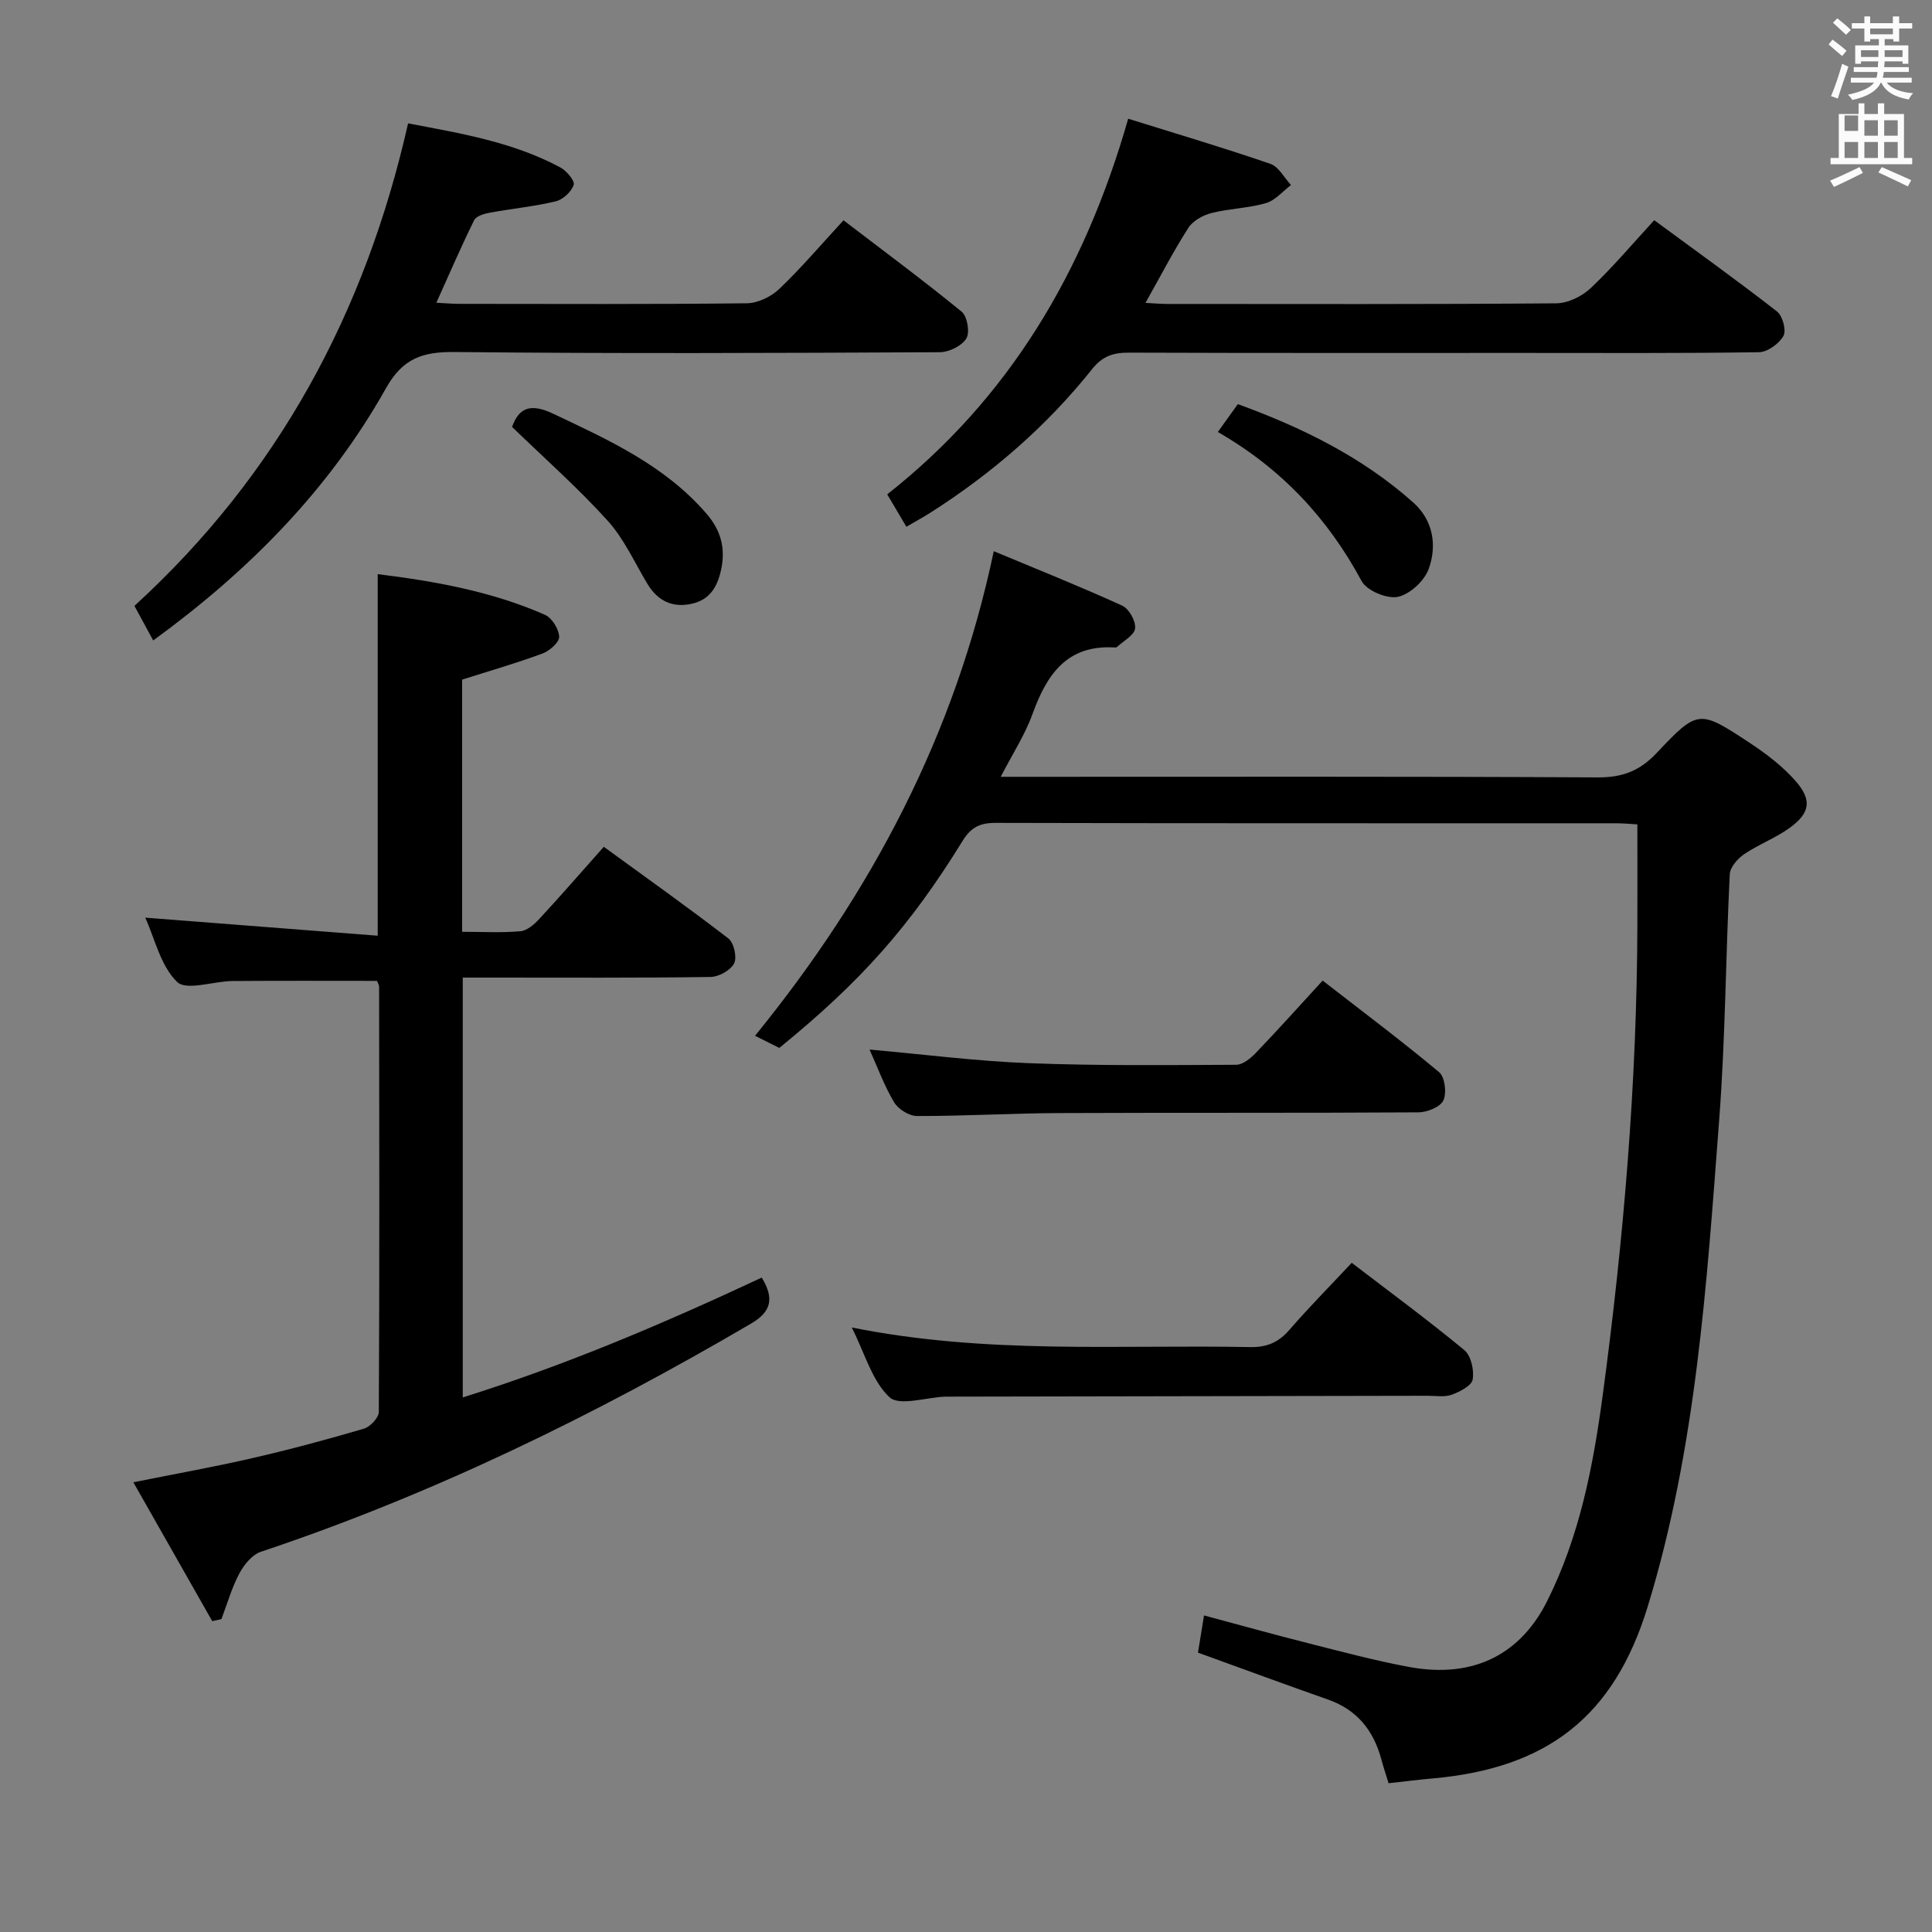 <svg enable-background="new 0 0 400 400" viewBox="0 0 400 400" xmlns="http://www.w3.org/2000/svg"><rect x="0" y="0" width="400" height="400" fill="#808080" stroke="none"/><path d="m378.6 9.2.8-1c.9.7 1.9 1.4 2.9 2.3l-.9 1.1c-1.1-.9-2-1.7-2.8-2.4zm.5 10.7c.9-2.1 1.6-4.3 2.3-6.7.4.2.8.4 1.3.6-.7 2.1-1.5 4.3-2.2 6.6zm.4-15.2.9-.9c1 .8 2 1.6 2.8 2.4l-1 1c-1-.9-1.9-1.8-2.7-2.5zm12.5-1.3h1.2v1.4h2.7v1.1h-2.7v2.7h-1.2v-.5h-1.8v1.3h4.9v3.8h-1.2v-.5h-3.7c0 .4-.1.9-.1 1.2h5.1v1h-5.2c0 .5-.1.9-.2 1.2h6v1h-5.2c1.1 1.3 2.9 2 5.5 2.2-.4.4-.7.8-.9 1.3-2.9-.5-4.8-1.6-5.7-3.5h-.1c-.8 1.7-2.7 2.9-5.9 3.6-.2-.4-.6-.8-.9-1.1 2.8-.6 4.6-1.4 5.4-2.5h-4.8v-1h5.3c.1-.3.2-.7.2-1.2h-4.9v-1h5c0-.4 0-.8.1-1.2h-3.6v.5h-1.2v-3.8h4.9v-1.3h-1.8v.5h-1.2v-2.7h-2.6v-1.1h2.6v-1.4h1.2v1.4h4.7v-1.4zm-6.7 8.4h3.6c0-.4 0-.9 0-1.4h-3.6zm1.9-4.7h4.7v-1.2h-4.7zm6.7 3.3h-3.7v1.4h3.7z" fill="#fafbfa"/><path d="m384.7 21.4h1.3v2.2h2.8v-2.2h1.3v2.2h4.1v9.1h1.7v1.3h-16.9v-1.3h1.7v-9.1h4.1v-2.2zm.3 13.2.7 1.2c-1.8.9-3.8 1.9-6 2.9-.2-.4-.5-.8-.8-1.3 2.4-1 4.4-2 6.1-2.8zm-3.1-7.5h2.8v-3.2h-2.8v4.2zm0 5.6h2.8v-3.3h-2.8zm4.1-4.6h2.8v-3.2h-2.8zm0 4.6h2.8v-3.3h-2.8zm3.6 1.9c2.1.9 4.1 1.8 6.1 2.7l-.7 1.3c-2.2-1.1-4.2-2-6.1-2.9zm3.3-9.7h-2.8v3.2h2.8zm-2.8 7.8h2.8v-3.3h-2.8z" fill="#fafbfa"/><g fill="#010000"><path d="m161.35 216.96c-1.52-.76-3.12-1.56-5.03-2.51 24.11-29.64 41.44-62.34 49.43-100.33 8.92 3.72 17.85 7.29 26.59 11.27 1.41.64 2.85 3.22 2.67 4.72-.16 1.41-2.42 2.59-3.77 3.86-.1.09-.32.09-.48.08-9.91-.59-14.05 5.64-17.01 13.82-1.54 4.27-4.1 8.18-6.56 12.96h6.15c39.15 0 78.31-.09 117.46.12 5.08.03 8.66-1.32 12.16-5.02 8.59-9.1 8.83-9.03 19.31-2.12 3.43 2.26 6.82 4.85 9.51 7.92 3.42 3.91 2.97 6.59-1.2 9.64-2.92 2.13-6.45 3.43-9.46 5.47-1.36.92-2.92 2.7-2.99 4.16-.85 16.94-.9 33.93-2.19 50.83-2.58 33.94-4.75 68.02-14.81 100.83-6.99 22.81-20.85 33.45-44.54 35.55-2.96.26-5.91.64-9.1.99-.55-1.8-1.06-3.32-1.48-4.87-1.6-6.02-5.02-10.34-11.07-12.46-8.89-3.12-17.73-6.39-26.91-9.71.38-2.35.77-4.75 1.25-7.7 7.33 1.96 14.45 3.95 21.61 5.76 6.91 1.75 13.81 3.6 20.81 4.9 13.8 2.56 23.3-3.01 28.61-13.61 6.74-13.44 9.53-27.93 11.51-42.6 4.35-32.31 7.09-64.76 7.18-97.39.02-6.78 0-13.56 0-20.84-1.22-.07-2.83-.23-4.45-.23-42.82-.01-85.64.03-128.46-.08-3.23-.01-5.09.95-6.79 3.72-11 17.84-21.14 29.18-37.95 42.87z"/><path d="m95.68 140.71v52.21c4.19 0 8.15.23 12.07-.12 1.39-.12 2.88-1.43 3.93-2.57 4.39-4.74 8.63-9.63 13.33-14.91 8.75 6.38 17.4 12.51 25.79 18.98 1.15.88 1.83 3.91 1.19 5.16-.74 1.44-3.17 2.79-4.89 2.81-15.16.22-30.32.13-45.48.13-1.8 0-3.61 0-5.81 0v86.92c21.33-6.68 41.67-15.34 61.9-24.81 2.61 4.3 2.01 7.05-2.19 9.51-32.35 18.96-65.87 35.35-101.51 47.26-1.81.6-3.49 2.68-4.45 4.48-1.58 2.97-2.51 6.29-3.72 9.46-.63.14-1.26.28-1.9.42-5.32-9.37-10.65-18.74-16.33-28.75 8.91-1.79 16.84-3.2 24.68-5.01 7.75-1.78 15.44-3.85 23.06-6.09 1.3-.38 3.07-2.27 3.08-3.47.15-29.32.1-58.64.06-87.96 0-.45-.3-.91-.43-1.28-10.05 0-19.97-.05-29.89.03-3.96.03-9.57 2.07-11.5.19-3.43-3.33-4.61-8.96-6.6-13.31 15.99 1.24 31.88 2.48 48.13 3.74 0-25.62 0-50.01 0-74.86 11.97 1.48 23.64 3.59 34.63 8.42 1.45.64 2.88 2.96 2.94 4.55.04 1.15-2 2.93-3.47 3.47-5.41 2-10.98 3.6-16.62 5.4z"/><path d="m31.72 132.6c-1.43-2.64-2.6-4.79-3.89-7.16 29.66-27.1 47.79-60.65 56.66-99.9 10.97 2.09 21.75 3.87 31.54 9.14 1.28.69 3.03 2.77 2.75 3.59-.48 1.43-2.22 3.05-3.71 3.41-4.49 1.08-9.14 1.52-13.69 2.36-1.16.21-2.8.7-3.22 1.56-2.7 5.48-5.12 11.09-7.82 17.08 1.92.1 3.35.23 4.79.23 19.83.01 39.67.11 59.5-.12 2.28-.03 5.02-1.36 6.71-2.97 4.56-4.35 8.66-9.18 13.3-14.21 8.26 6.32 16.52 12.43 24.46 18.92 1.17.96 1.74 4.3.97 5.55-.94 1.53-3.57 2.83-5.48 2.84-33.5.17-67 .31-100.5-.04-6.62-.07-10.72 1.33-14.18 7.5-11.77 20.95-28.28 37.71-48.19 52.22z"/><path d="m233.58 24.58c10.28 3.21 19.94 6.07 29.46 9.35 1.71.59 2.85 2.88 4.25 4.38-1.72 1.29-3.27 3.19-5.21 3.75-3.63 1.05-7.55 1.11-11.23 2.04-1.78.45-3.86 1.6-4.81 3.07-3.11 4.86-5.77 10.01-8.88 15.54 1.76.09 3.16.22 4.57.22 26.82.01 53.65.09 80.47-.13 2.42-.02 5.34-1.44 7.14-3.15 4.57-4.32 8.65-9.17 13.15-14.06 8.67 6.38 17.17 12.47 25.42 18.9 1.16.9 1.97 3.92 1.33 5.06-.91 1.61-3.29 3.35-5.07 3.37-16.32.25-32.65.15-48.98.15-27.16 0-54.31.04-81.47-.06-3.22-.01-5.46.71-7.61 3.41-9.41 11.81-20.71 21.58-33.44 29.7-1.52.97-3.11 1.83-5.01 2.94-1.32-2.23-2.48-4.19-3.97-6.71 25.15-19.81 40.78-45.91 49.89-77.77z"/><path d="m176.35 274.84c27.93 5.62 55.25 3.53 82.45 4.06 3.5.07 5.9-.97 8.16-3.57 4.02-4.64 8.35-9.01 12.9-13.88 7.91 6.06 15.8 11.86 23.32 18.08 1.39 1.15 2.05 4.16 1.72 6.08-.22 1.29-2.65 2.53-4.33 3.15-1.48.54-3.29.22-4.95.22-33.15.06-66.3.12-99.46.18-.17 0-.33 0-.5 0-3.95.16-9.48 2.01-11.51.11-3.58-3.34-5.05-8.97-7.8-14.43z"/><path d="m180.03 217.3c11.25 1 22.11 2.4 33 2.82 14.29.55 28.61.4 42.92.33 1.37-.01 2.97-1.33 4.04-2.44 4.58-4.78 9.01-9.71 13.85-14.99 8.26 6.42 16.36 12.48 24.11 18.96 1.2 1 1.6 4.3.89 5.84-.63 1.36-3.33 2.46-5.13 2.48-24.81.16-49.63.04-74.44.15-9.81.04-19.62.63-29.42.61-1.62 0-3.88-1.42-4.73-2.84-2.03-3.38-3.39-7.16-5.09-10.92z"/><path d="m106.02 88.39c1.44-4.08 3.92-4.9 8.48-2.75 11.59 5.48 23.21 10.76 31.82 20.77 2.91 3.39 3.93 7.05 2.99 11.48-.76 3.59-2.34 6.26-6.03 7.1-4.04.92-7.12-.57-9.26-4.14-2.65-4.41-4.81-9.28-8.2-13.03-6.07-6.72-12.9-12.75-19.8-19.43z"/><path d="m252.14 89.44c1.61-2.24 2.75-3.83 4.14-5.77 13.31 4.85 25.72 10.94 36.27 20.32 4.18 3.71 5 8.89 3.26 13.77-.89 2.49-3.9 5.29-6.4 5.81-2.26.47-6.43-1.28-7.5-3.26-6.97-12.94-16.51-23.24-29.77-30.87z"/></g></svg>